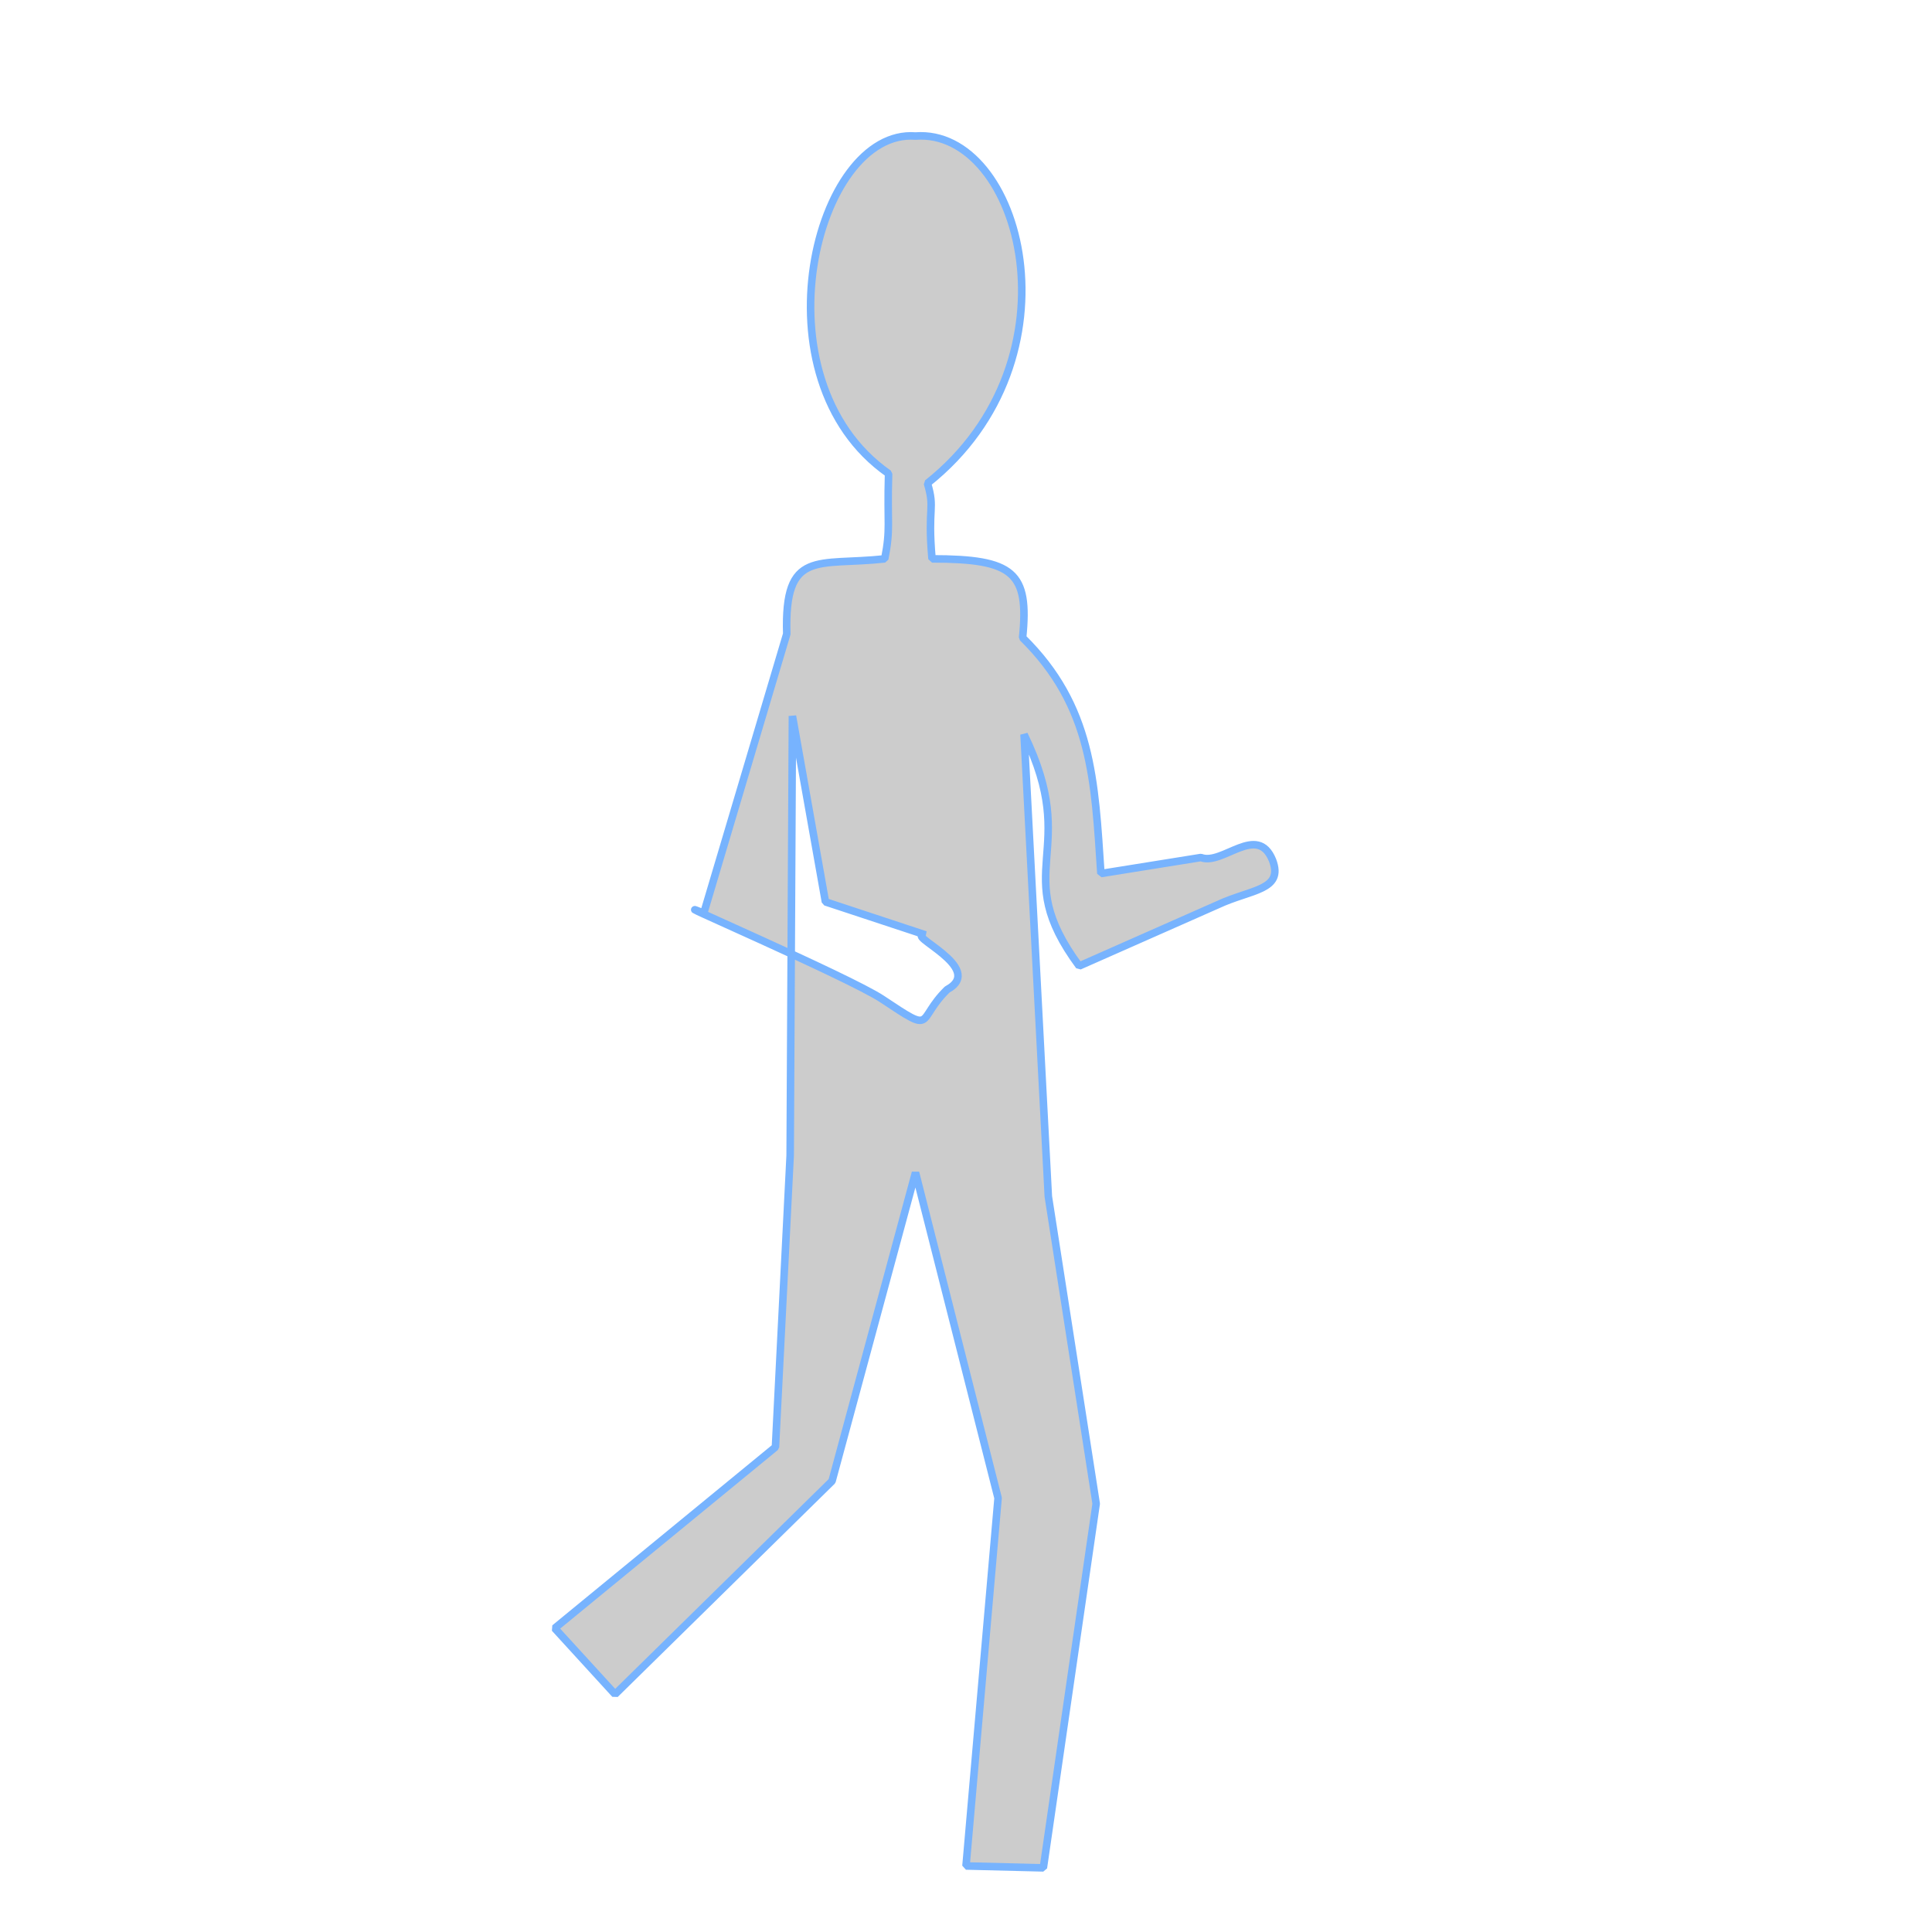 <?xml version="1.0" standalone="no"?>
<!DOCTYPE svg PUBLIC "-//W3C//DTD SVG 20010904//EN" "http://www.w3.org/TR/2001/REC-SVG-20010904/DTD/svg10.dtd">
<!-- Created using Krita: https://krita.org -->
<svg xmlns="http://www.w3.org/2000/svg" 
    xmlns:xlink="http://www.w3.org/1999/xlink"
    xmlns:krita="http://krita.org/namespaces/svg/krita"
    xmlns:sodipodi="http://sodipodi.sourceforge.net/DTD/sodipodi-0.dtd"
    width="184.32pt"
    height="184.32pt"
    viewBox="0 0 184.32 184.32">
<defs/>
<path id="shape0" transform="translate(52.92, 12.96)" fill="#cccccc" fill-rule="evenodd" stroke="#77b3fe" stroke-width="0.72" stroke-linecap="square" stroke-linejoin="bevel" d="M22.14 47.52C21.895 39.371 25.075 41.055 31.487 40.357C32.064 37.388 31.71 37.17 31.853 32.224C18.914 23.172 24.87 -0.728 34.423 0.019C44.479 -0.74 50.522 21.265 35.563 33.146C36.319 35.703 35.555 35.298 35.999 40.357C43.781 40.363 45.276 41.633 44.64 47.88C51.293 54.436 51.521 61.481 52.11 70.38L61.65 68.85C63.703 69.65 67.043 65.531 68.49 69.12C69.577 71.993 66.386 71.887 63.27 73.35L50.04 79.2C43.243 69.998 50.289 68.457 44.779 57.11L47.095 101.189L51.66 130.5L46.62 165.24L39.24 165.06L42.3 129.96L34.423 98.912L26.46 128.34L5.76 148.68L0 142.38L21.06 125.1L22.464 97.286L22.68 55.35L25.83 73.08L35.37 76.23C33.168 76.122 41.246 79.381 37.44 81.45C34.412 84.422 36.416 85.805 31.23 82.35C28.08 80.26 9.139 72.1 14.22 74.16Z"/>
</svg>
